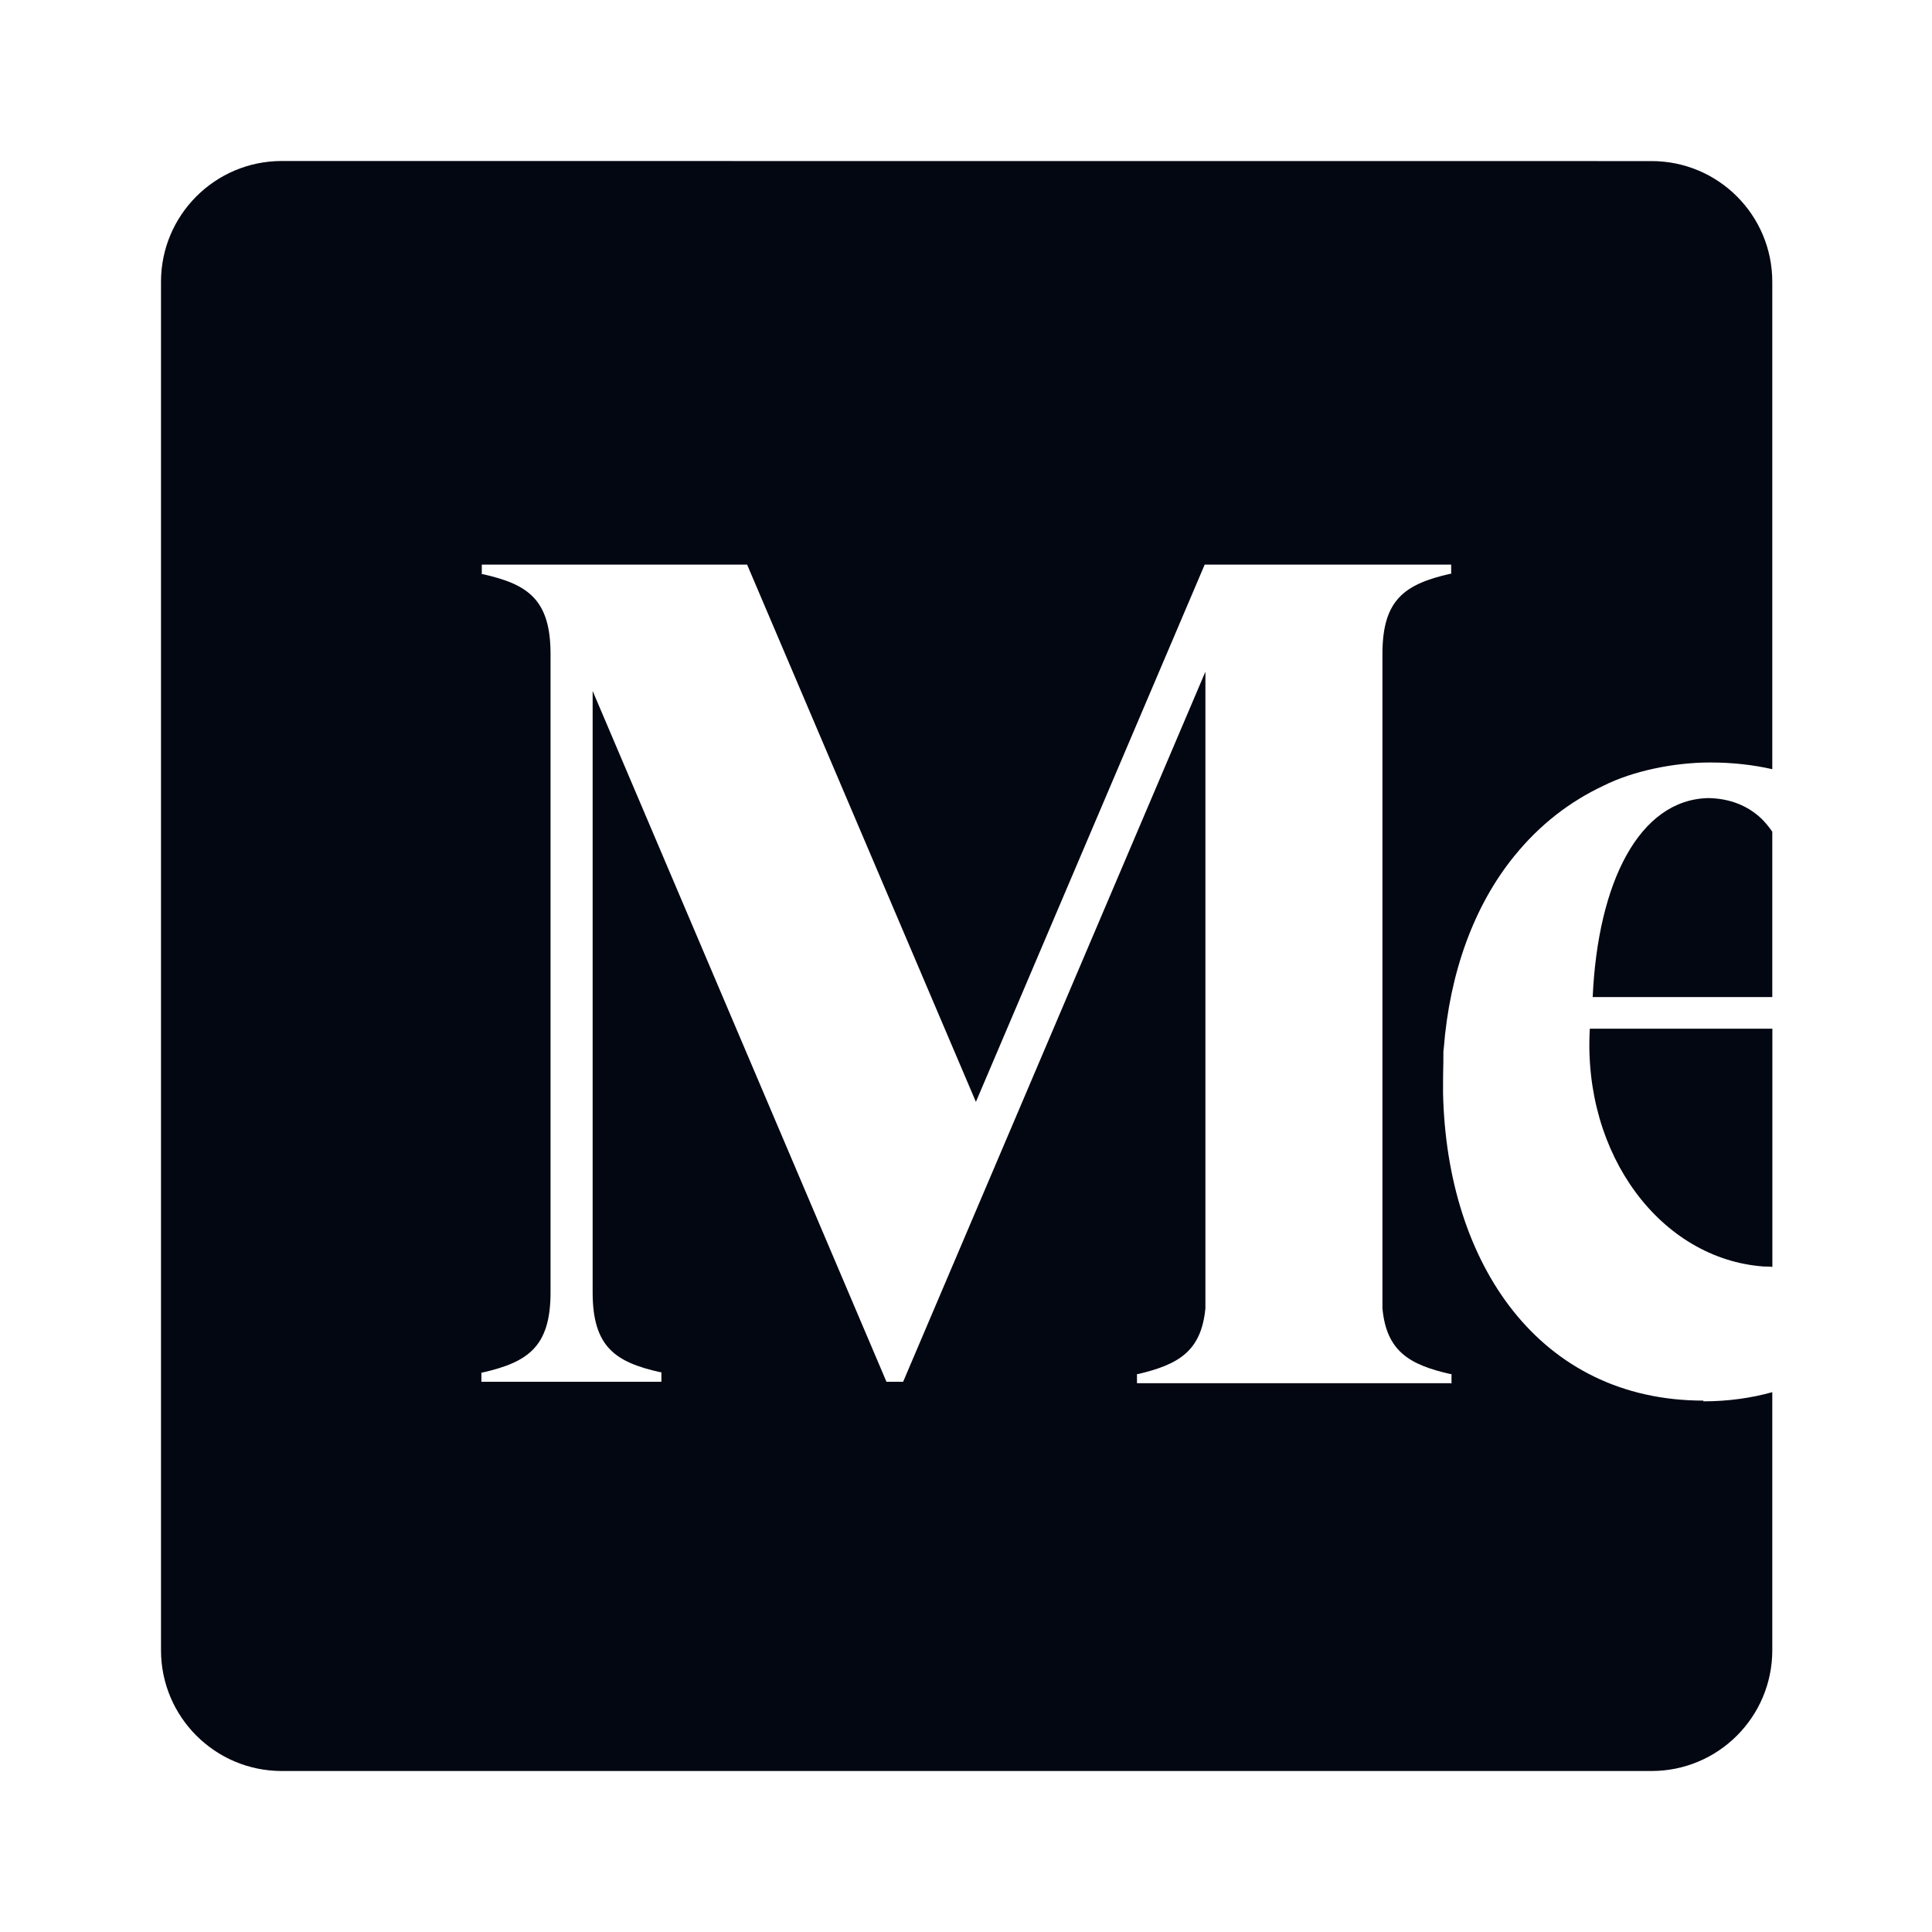 <svg width="24" height="24" viewBox="0 0 24 24" fill="none" xmlns="http://www.w3.org/2000/svg">
<path d="M21.222 9.914C20.364 9.932 19.849 10.96 19.785 12.386H22.016V10.332C21.975 10.272 21.929 10.217 21.883 10.171C21.709 10.006 21.488 9.919 21.222 9.914Z" fill="#030712"/>
<path d="M19.749 12.784C19.661 14.348 20.635 15.642 21.911 15.733C21.948 15.733 21.98 15.733 22.017 15.738V12.779H19.749V12.784Z" fill="#030712"/>
<path fill-rule="evenodd" clip-rule="evenodd" d="M21.162 17.399C19.124 17.399 17.972 15.702 17.926 13.578C17.926 13.445 17.926 13.312 17.93 13.184V13.105C17.93 13.078 17.93 13.05 17.935 13.023C18.008 12.083 18.311 11.248 18.812 10.633C19.124 10.248 19.496 9.959 19.918 9.761C20.29 9.573 20.809 9.472 21.236 9.472H21.254C21.516 9.472 21.773 9.5 22.016 9.555V3.501C22.016 2.672 21.345 2.001 20.516 2.001L3.5 2C2.672 2 2 2.672 2 3.5L2 20.5C2 21.328 2.672 22 3.5 22H20.516C21.345 22 22.016 21.328 22.016 20.5V17.294C21.755 17.367 21.465 17.408 21.158 17.408L21.162 17.399ZM14.124 17.183H18.022L18.031 17.188V17.069H18.017C17.512 16.954 17.223 16.789 17.173 16.252V8.124C17.173 7.445 17.453 7.257 18.013 7.128H18.027V7.014H14.965L12.123 13.688L9.281 7.014H5.985V7.133H5.999C6.554 7.257 6.839 7.445 6.839 8.124V16.055C6.839 16.734 6.554 16.922 5.994 17.05H5.98V17.165H8.216V17.046H8.202C7.647 16.922 7.362 16.734 7.362 16.055V8.583L11.012 17.165H11.219L14.974 8.344V16.252C14.923 16.784 14.643 16.95 14.138 17.069H14.124V17.183Z" fill="#030712"/>
</svg>
